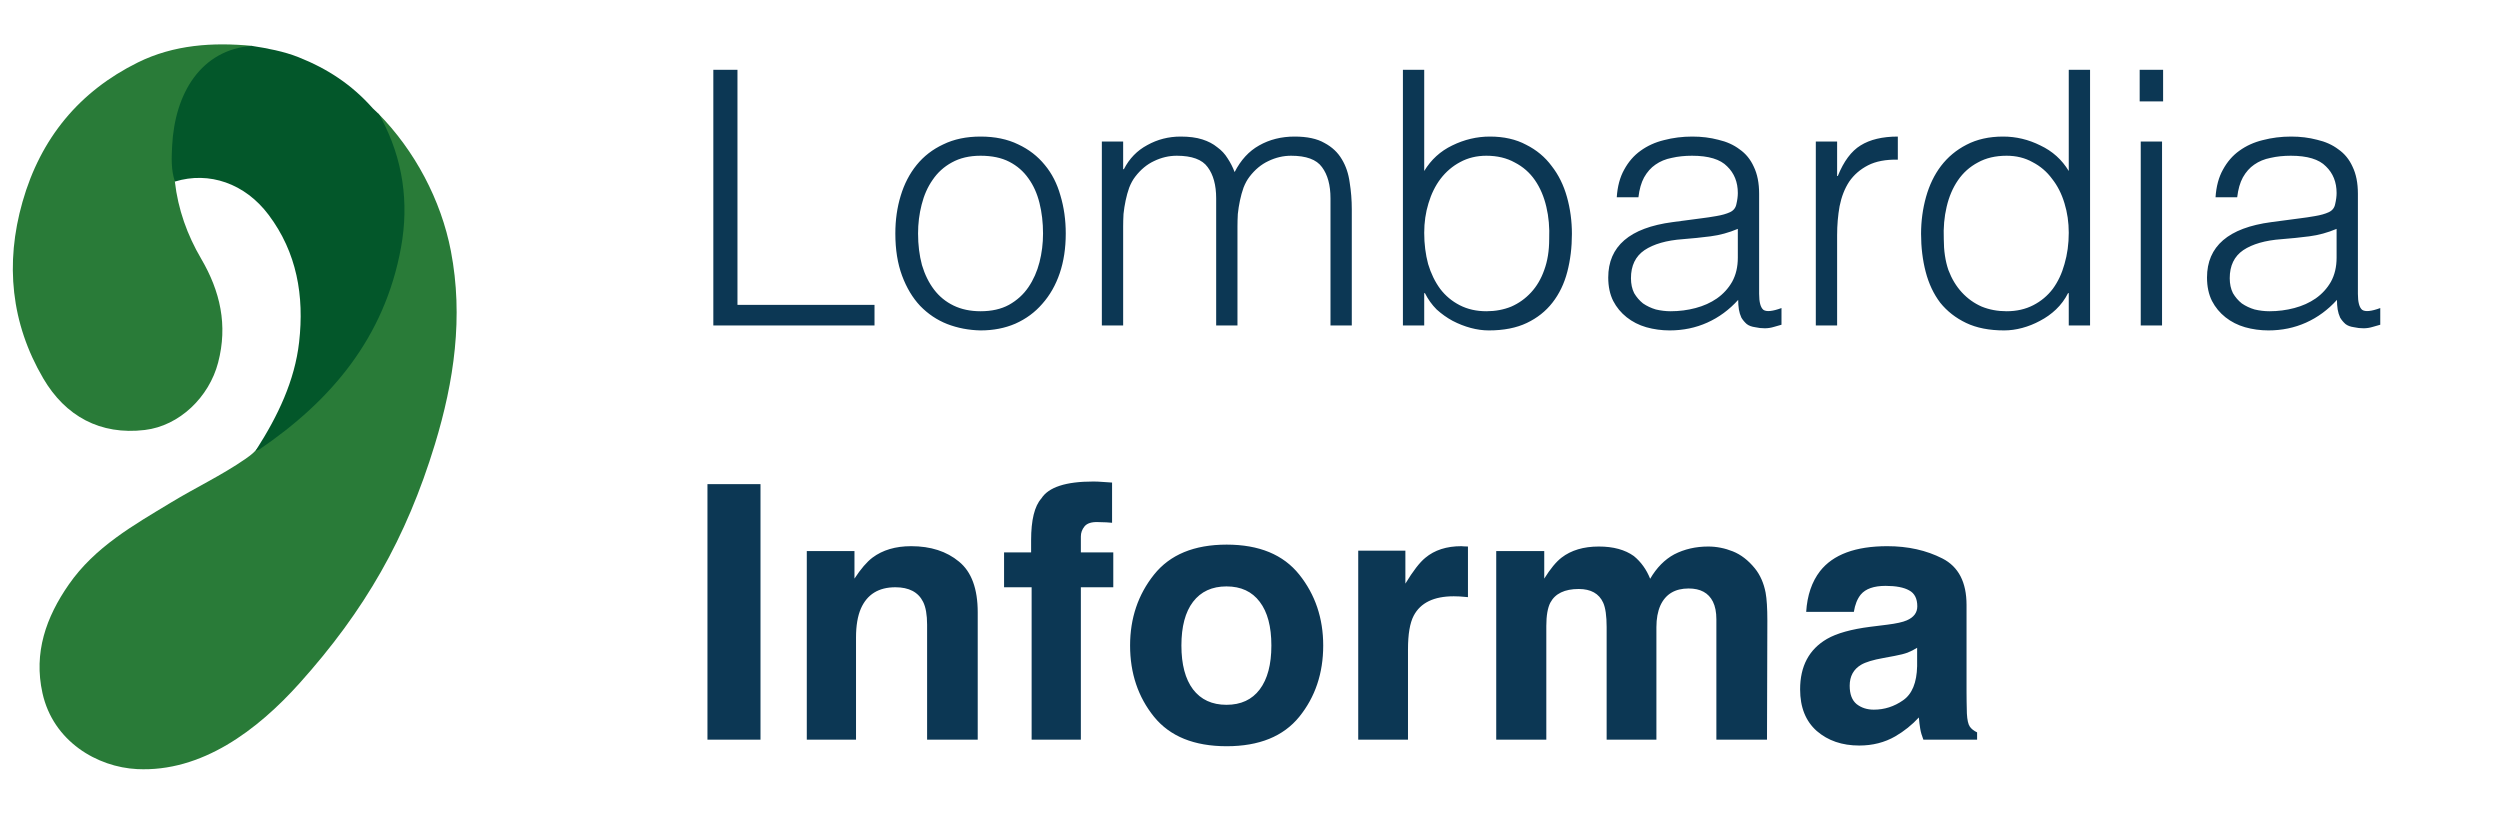 <svg width="169" height="56" viewBox="0 0 169 56" fill="none" xmlns="http://www.w3.org/2000/svg">
<path d="M48.221 22V4.72H49.853V20.608H59.117V22H48.221ZM66.285 22.336C65.485 22.32 64.733 22.176 64.029 21.904C63.341 21.632 62.733 21.224 62.205 20.68C61.693 20.136 61.285 19.456 60.981 18.64C60.677 17.824 60.525 16.872 60.525 15.784C60.525 14.872 60.645 14.024 60.885 13.24C61.125 12.44 61.485 11.744 61.965 11.152C62.445 10.56 63.045 10.096 63.765 9.76C64.485 9.408 65.325 9.232 66.285 9.232C67.261 9.232 68.109 9.408 68.829 9.76C69.549 10.096 70.149 10.56 70.629 11.152C71.109 11.728 71.461 12.416 71.685 13.216C71.925 14.016 72.045 14.872 72.045 15.784C72.045 16.776 71.909 17.672 71.637 18.472C71.365 19.272 70.973 19.96 70.461 20.536C69.965 21.112 69.357 21.56 68.637 21.88C67.933 22.184 67.149 22.336 66.285 22.336ZM70.509 15.784C70.509 15.048 70.429 14.36 70.269 13.72C70.109 13.08 69.861 12.528 69.525 12.064C69.189 11.584 68.757 11.208 68.229 10.936C67.701 10.664 67.053 10.528 66.285 10.528C65.533 10.528 64.885 10.68 64.341 10.984C63.813 11.272 63.381 11.664 63.045 12.16C62.709 12.64 62.461 13.2 62.301 13.84C62.141 14.464 62.061 15.112 62.061 15.784C62.061 16.552 62.149 17.264 62.325 17.92C62.517 18.56 62.789 19.112 63.141 19.576C63.493 20.04 63.933 20.4 64.461 20.656C64.989 20.912 65.597 21.04 66.285 21.04C67.037 21.04 67.677 20.896 68.205 20.608C68.749 20.304 69.189 19.904 69.525 19.408C69.861 18.912 70.109 18.352 70.269 17.728C70.429 17.104 70.509 16.456 70.509 15.784ZM75.925 22H74.485V9.568H75.925V11.44H75.973C76.341 10.72 76.869 10.176 77.557 9.808C78.245 9.424 78.997 9.232 79.813 9.232C80.389 9.232 80.877 9.296 81.277 9.424C81.677 9.552 82.013 9.728 82.285 9.952C82.573 10.16 82.805 10.408 82.981 10.696C83.173 10.984 83.333 11.296 83.461 11.632C83.877 10.816 84.429 10.216 85.117 9.832C85.821 9.432 86.621 9.232 87.517 9.232C88.365 9.232 89.037 9.376 89.533 9.664C90.045 9.936 90.437 10.304 90.709 10.768C90.981 11.216 91.157 11.736 91.237 12.328C91.333 12.92 91.381 13.528 91.381 14.152V22H89.941V13.408C89.941 12.512 89.749 11.808 89.365 11.296C88.997 10.784 88.301 10.528 87.277 10.528C86.749 10.528 86.237 10.648 85.741 10.888C85.261 11.112 84.837 11.464 84.469 11.944C84.309 12.152 84.173 12.4 84.061 12.688C83.965 12.96 83.885 13.248 83.821 13.552C83.757 13.856 83.709 14.16 83.677 14.464C83.661 14.768 83.653 15.048 83.653 15.304V22H82.213V13.408C82.213 12.512 82.021 11.808 81.637 11.296C81.269 10.784 80.573 10.528 79.549 10.528C79.021 10.528 78.509 10.648 78.013 10.888C77.533 11.112 77.109 11.464 76.741 11.944C76.581 12.152 76.445 12.4 76.333 12.688C76.237 12.96 76.157 13.248 76.093 13.552C76.029 13.856 75.981 14.16 75.949 14.464C75.933 14.768 75.925 15.048 75.925 15.304V22ZM96.277 15.736C96.277 16.488 96.365 17.192 96.541 17.848C96.733 18.488 97.005 19.048 97.357 19.528C97.709 19.992 98.149 20.36 98.677 20.632C99.205 20.904 99.805 21.04 100.477 21.04C101.085 21.04 101.645 20.936 102.157 20.728C102.669 20.504 103.117 20.184 103.501 19.768C103.885 19.352 104.181 18.848 104.389 18.256C104.613 17.648 104.725 16.952 104.725 16.168C104.757 15.384 104.693 14.656 104.533 13.984C104.373 13.296 104.117 12.696 103.765 12.184C103.413 11.672 102.957 11.272 102.397 10.984C101.853 10.68 101.213 10.528 100.477 10.528C99.821 10.528 99.229 10.672 98.701 10.96C98.189 11.232 97.749 11.608 97.381 12.088C97.029 12.552 96.757 13.104 96.565 13.744C96.373 14.368 96.277 15.032 96.277 15.736ZM96.277 22H94.837V4.72H96.277V11.56C96.741 10.792 97.373 10.216 98.173 9.832C98.989 9.432 99.837 9.232 100.717 9.232C101.661 9.232 102.477 9.416 103.165 9.784C103.869 10.136 104.445 10.616 104.893 11.224C105.357 11.816 105.701 12.512 105.925 13.312C106.149 14.112 106.261 14.944 106.261 15.808C106.261 16.72 106.157 17.576 105.949 18.376C105.741 19.176 105.405 19.872 104.941 20.464C104.493 21.04 103.917 21.496 103.213 21.832C102.509 22.168 101.653 22.336 100.645 22.336C100.245 22.336 99.837 22.28 99.421 22.168C99.005 22.056 98.597 21.896 98.197 21.688C97.813 21.48 97.453 21.224 97.117 20.92C96.797 20.6 96.533 20.232 96.325 19.816H96.277V22ZM117.477 15.472C116.869 15.728 116.253 15.896 115.629 15.976C115.005 16.056 114.381 16.12 113.757 16.168C112.653 16.248 111.789 16.496 111.165 16.912C110.557 17.328 110.253 17.96 110.253 18.808C110.253 19.192 110.325 19.528 110.469 19.816C110.629 20.088 110.829 20.32 111.069 20.512C111.325 20.688 111.613 20.824 111.933 20.92C112.269 21 112.605 21.04 112.941 21.04C113.517 21.04 114.077 20.968 114.621 20.824C115.165 20.68 115.645 20.464 116.061 20.176C116.493 19.872 116.837 19.496 117.093 19.048C117.349 18.584 117.477 18.04 117.477 17.416V15.472ZM115.053 14.752C115.325 14.72 115.645 14.672 116.013 14.608C116.397 14.544 116.709 14.456 116.949 14.344C117.189 14.232 117.333 14.048 117.381 13.792C117.445 13.52 117.477 13.272 117.477 13.048C117.477 12.312 117.237 11.712 116.757 11.248C116.293 10.768 115.501 10.528 114.381 10.528C113.885 10.528 113.429 10.576 113.013 10.672C112.597 10.752 112.229 10.904 111.909 11.128C111.605 11.336 111.349 11.624 111.141 11.992C110.949 12.344 110.821 12.792 110.757 13.336H109.293C109.341 12.6 109.509 11.976 109.797 11.464C110.085 10.936 110.453 10.512 110.901 10.192C111.365 9.856 111.893 9.616 112.485 9.472C113.093 9.312 113.733 9.232 114.405 9.232C115.029 9.232 115.613 9.304 116.157 9.448C116.717 9.576 117.197 9.792 117.597 10.096C118.013 10.384 118.333 10.776 118.557 11.272C118.797 11.768 118.917 12.376 118.917 13.096V19.864C118.917 20.424 119.013 20.784 119.205 20.944C119.413 21.088 119.821 21.048 120.429 20.824V21.952C120.317 21.984 120.149 22.032 119.925 22.096C119.717 22.16 119.509 22.192 119.301 22.192C119.077 22.192 118.861 22.168 118.653 22.12C118.413 22.088 118.221 22.016 118.077 21.904C117.933 21.776 117.813 21.632 117.717 21.472C117.637 21.296 117.581 21.112 117.549 20.92C117.517 20.712 117.501 20.496 117.501 20.272C116.893 20.944 116.197 21.456 115.413 21.808C114.629 22.16 113.781 22.336 112.869 22.336C112.325 22.336 111.797 22.264 111.285 22.12C110.789 21.976 110.349 21.752 109.965 21.448C109.581 21.144 109.277 20.776 109.053 20.344C108.829 19.896 108.717 19.368 108.717 18.76C108.717 16.648 110.165 15.4 113.061 15.016L115.053 14.752ZM124.189 22H122.749V9.568H124.189V11.896H124.237C124.637 10.904 125.149 10.216 125.773 9.832C126.413 9.432 127.253 9.232 128.293 9.232V10.792C127.477 10.776 126.805 10.904 126.277 11.176C125.749 11.448 125.325 11.816 125.005 12.28C124.701 12.744 124.485 13.296 124.357 13.936C124.245 14.56 124.189 15.216 124.189 15.904V22ZM139.848 15.736C139.848 15.032 139.752 14.368 139.56 13.744C139.368 13.104 139.088 12.552 138.72 12.088C138.368 11.608 137.928 11.232 137.4 10.96C136.888 10.672 136.304 10.528 135.648 10.528C134.896 10.528 134.248 10.68 133.704 10.984C133.16 11.272 132.712 11.672 132.36 12.184C132.008 12.696 131.752 13.296 131.592 13.984C131.432 14.656 131.368 15.384 131.4 16.168C131.4 16.952 131.504 17.648 131.712 18.256C131.936 18.848 132.24 19.352 132.624 19.768C133.008 20.184 133.456 20.504 133.968 20.728C134.48 20.936 135.04 21.04 135.648 21.04C136.32 21.04 136.92 20.904 137.448 20.632C137.976 20.36 138.416 19.992 138.768 19.528C139.12 19.048 139.384 18.488 139.56 17.848C139.752 17.192 139.848 16.488 139.848 15.736ZM139.848 4.72H141.288V22H139.848V19.816H139.8C139.592 20.232 139.32 20.6 138.984 20.92C138.664 21.224 138.304 21.48 137.904 21.688C137.52 21.896 137.12 22.056 136.704 22.168C136.288 22.28 135.88 22.336 135.48 22.336C134.472 22.336 133.616 22.168 132.912 21.832C132.208 21.496 131.624 21.04 131.16 20.464C130.712 19.872 130.384 19.176 130.176 18.376C129.968 17.576 129.864 16.72 129.864 15.808C129.864 14.944 129.976 14.112 130.2 13.312C130.424 12.512 130.76 11.816 131.208 11.224C131.672 10.616 132.248 10.136 132.936 9.784C133.64 9.416 134.464 9.232 135.408 9.232C136.288 9.232 137.128 9.432 137.928 9.832C138.744 10.216 139.384 10.792 139.848 11.56V4.72ZM144.714 22V9.568H146.154V22H144.714ZM144.642 6.856V4.72H146.226V6.856H144.642ZM157.954 15.472C157.346 15.728 156.73 15.896 156.106 15.976C155.482 16.056 154.858 16.12 154.234 16.168C153.13 16.248 152.266 16.496 151.642 16.912C151.034 17.328 150.73 17.96 150.73 18.808C150.73 19.192 150.802 19.528 150.946 19.816C151.106 20.088 151.306 20.32 151.546 20.512C151.802 20.688 152.09 20.824 152.41 20.92C152.746 21 153.082 21.04 153.418 21.04C153.994 21.04 154.554 20.968 155.098 20.824C155.642 20.68 156.122 20.464 156.538 20.176C156.97 19.872 157.314 19.496 157.57 19.048C157.826 18.584 157.954 18.04 157.954 17.416V15.472ZM155.53 14.752C155.802 14.72 156.122 14.672 156.49 14.608C156.874 14.544 157.186 14.456 157.426 14.344C157.666 14.232 157.81 14.048 157.858 13.792C157.922 13.52 157.954 13.272 157.954 13.048C157.954 12.312 157.714 11.712 157.234 11.248C156.77 10.768 155.978 10.528 154.858 10.528C154.362 10.528 153.906 10.576 153.49 10.672C153.074 10.752 152.706 10.904 152.386 11.128C152.082 11.336 151.826 11.624 151.618 11.992C151.426 12.344 151.298 12.792 151.234 13.336H149.77C149.818 12.6 149.986 11.976 150.274 11.464C150.562 10.936 150.93 10.512 151.378 10.192C151.842 9.856 152.37 9.616 152.962 9.472C153.57 9.312 154.21 9.232 154.882 9.232C155.506 9.232 156.09 9.304 156.634 9.448C157.194 9.576 157.674 9.792 158.074 10.096C158.49 10.384 158.81 10.776 159.034 11.272C159.274 11.768 159.394 12.376 159.394 13.096V19.864C159.394 20.424 159.49 20.784 159.682 20.944C159.89 21.088 160.298 21.048 160.906 20.824V21.952C160.794 21.984 160.626 22.032 160.402 22.096C160.194 22.16 159.986 22.192 159.778 22.192C159.554 22.192 159.338 22.168 159.13 22.12C158.89 22.088 158.698 22.016 158.554 21.904C158.41 21.776 158.29 21.632 158.194 21.472C158.114 21.296 158.058 21.112 158.026 20.92C157.994 20.712 157.978 20.496 157.978 20.272C157.37 20.944 156.674 21.456 155.89 21.808C155.106 22.16 154.258 22.336 153.346 22.336C152.802 22.336 152.274 22.264 151.762 22.12C151.266 21.976 150.826 21.752 150.442 21.448C150.058 21.144 149.754 20.776 149.53 20.344C149.306 19.896 149.194 19.368 149.194 18.76C149.194 16.648 150.642 15.4 153.538 15.016L155.53 14.752ZM51.41 50H47.824V32.727H51.41V50ZM61.594 36.922C62.914 36.922 63.992 37.27 64.828 37.965C65.672 38.652 66.094 39.797 66.094 41.398V50H62.672V42.23C62.672 41.559 62.582 41.043 62.402 40.684C62.074 40.027 61.449 39.699 60.527 39.699C59.395 39.699 58.617 40.18 58.195 41.141C57.977 41.648 57.867 42.297 57.867 43.086V50H54.539V37.25H57.762V39.113C58.191 38.457 58.598 37.984 58.98 37.695C59.668 37.18 60.539 36.922 61.594 36.922ZM73.898 32.551C74.109 32.551 74.301 32.559 74.473 32.574C74.644 32.582 74.879 32.598 75.176 32.621V35.34C74.988 35.316 74.672 35.301 74.227 35.293C73.789 35.277 73.484 35.375 73.312 35.586C73.148 35.789 73.066 36.016 73.066 36.266C73.066 36.516 73.066 36.875 73.066 37.344H75.258V39.699H73.066V50H69.738V39.699H67.875V37.344H69.703V36.523C69.703 35.156 69.934 34.215 70.394 33.699C70.879 32.934 72.047 32.551 73.898 32.551ZM82.91 47.645C83.887 47.645 84.637 47.297 85.16 46.602C85.684 45.906 85.945 44.918 85.945 43.637C85.945 42.355 85.684 41.371 85.16 40.684C84.637 39.988 83.887 39.641 82.91 39.641C81.934 39.641 81.18 39.988 80.648 40.684C80.125 41.371 79.863 42.355 79.863 43.637C79.863 44.918 80.125 45.906 80.648 46.602C81.18 47.297 81.934 47.645 82.91 47.645ZM89.449 43.637C89.449 45.512 88.91 47.117 87.832 48.453C86.754 49.781 85.117 50.445 82.922 50.445C80.727 50.445 79.09 49.781 78.012 48.453C76.934 47.117 76.394 45.512 76.394 43.637C76.394 41.793 76.934 40.195 78.012 38.844C79.09 37.492 80.727 36.816 82.922 36.816C85.117 36.816 86.754 37.492 87.832 38.844C88.91 40.195 89.449 41.793 89.449 43.637ZM98.789 36.922C98.852 36.922 98.902 36.926 98.941 36.934C98.988 36.934 99.086 36.938 99.234 36.945V40.367C99.023 40.344 98.836 40.328 98.672 40.32C98.508 40.312 98.375 40.309 98.273 40.309C96.93 40.309 96.027 40.746 95.566 41.621C95.309 42.113 95.18 42.871 95.18 43.895V50H91.816V37.227H95.004V39.453C95.519 38.602 95.969 38.02 96.352 37.707C96.977 37.184 97.789 36.922 98.789 36.922ZM115.477 36.945C116.039 36.945 116.594 37.055 117.141 37.273C117.688 37.492 118.184 37.875 118.629 38.422C118.988 38.867 119.23 39.414 119.355 40.062C119.434 40.492 119.473 41.121 119.473 41.949L119.449 50H116.027V41.867C116.027 41.383 115.949 40.984 115.793 40.672C115.496 40.078 114.949 39.781 114.152 39.781C113.23 39.781 112.594 40.164 112.242 40.93C112.062 41.336 111.973 41.824 111.973 42.395V50H108.609V42.395C108.609 41.637 108.531 41.086 108.375 40.742C108.094 40.125 107.543 39.816 106.723 39.816C105.77 39.816 105.129 40.125 104.801 40.742C104.621 41.094 104.531 41.617 104.531 42.312V50H101.145V37.25H104.391V39.113C104.805 38.449 105.195 37.977 105.562 37.695C106.211 37.195 107.051 36.945 108.082 36.945C109.059 36.945 109.848 37.16 110.449 37.59C110.934 37.988 111.301 38.5 111.551 39.125C111.988 38.375 112.531 37.824 113.18 37.473C113.867 37.121 114.633 36.945 115.477 36.945ZM129.598 43.789C129.387 43.922 129.172 44.031 128.953 44.117C128.742 44.195 128.449 44.27 128.074 44.34L127.324 44.48C126.621 44.605 126.117 44.758 125.812 44.938C125.297 45.242 125.039 45.715 125.039 46.355C125.039 46.926 125.195 47.34 125.508 47.598C125.828 47.848 126.215 47.973 126.668 47.973C127.387 47.973 128.047 47.762 128.648 47.34C129.258 46.918 129.574 46.148 129.598 45.031V43.789ZM127.57 42.23C128.188 42.152 128.629 42.055 128.895 41.938C129.371 41.734 129.609 41.418 129.609 40.988C129.609 40.465 129.426 40.105 129.059 39.91C128.699 39.707 128.168 39.605 127.465 39.605C126.676 39.605 126.117 39.801 125.789 40.191C125.555 40.48 125.398 40.871 125.32 41.363H122.098C122.168 40.246 122.48 39.328 123.035 38.609C123.918 37.484 125.434 36.922 127.582 36.922C128.98 36.922 130.223 37.199 131.309 37.754C132.395 38.309 132.938 39.355 132.938 40.895V46.754C132.938 47.16 132.945 47.652 132.961 48.23C132.984 48.668 133.051 48.965 133.16 49.121C133.27 49.277 133.434 49.406 133.652 49.508V50H130.02C129.918 49.742 129.848 49.5 129.809 49.273C129.77 49.047 129.738 48.789 129.715 48.5C129.254 49 128.723 49.426 128.121 49.777C127.402 50.191 126.59 50.398 125.684 50.398C124.527 50.398 123.57 50.07 122.812 49.414C122.062 48.75 121.688 47.812 121.688 46.602C121.688 45.031 122.293 43.895 123.504 43.191C124.168 42.809 125.145 42.535 126.434 42.371L127.57 42.23Z" fill="#0C3754"/>
<g clip-path="url(#clip0)">
<path d="M16.573 31.035C14.973 32.138 13.219 32.964 11.564 33.968C9.02 35.508 6.415 36.972 4.647 39.518C3.115 41.724 2.264 44.115 2.871 46.853C3.594 50.119 6.571 51.858 9.269 51.991C13.635 52.206 17.398 49.361 20.243 46.193C24.66 41.272 27.457 36.405 29.397 30.042C30.697 25.775 31.334 21.417 30.481 16.975C29.82 13.526 28.033 10.171 25.566 7.67C25.405 7.608 25.727 8.007 25.69 8.124C25.705 8.601 25.948 8.997 26.122 9.414C27.089 11.751 27.303 14.139 26.882 16.669C26.075 21.517 23.512 25.219 19.946 28.338C19.163 29.023 18.293 29.577 17.486 30.224C17.21 30.525 17.127 30.654 16.573 31.035Z" fill="#297B38"/>
<path d="M17.018 3.1C14.402 2.849 11.753 3.018 9.317 4.223C5.372 6.175 2.749 9.33 1.522 13.643C0.329 17.826 0.75 21.865 2.919 25.571C4.42 28.137 6.776 29.428 9.789 29.067C12.13 28.788 14.133 26.848 14.744 24.515C15.409 21.978 14.887 19.691 13.602 17.496C12.661 15.894 12.033 14.153 11.821 12.274C11.945 11.793 11.861 11.31 11.839 10.829C11.771 9.356 11.978 7.923 12.577 6.578C13.327 4.899 14.559 3.786 16.366 3.416C16.609 3.368 16.869 3.354 17.018 3.1Z" fill="#297B38"/>
<path d="M17.019 3.1C13.609 3.365 11.819 6.266 11.636 9.866C11.595 10.67 11.559 11.49 11.824 12.274C14.138 11.563 16.565 12.4 18.158 14.523C20.069 17.066 20.574 19.997 20.221 23.123C19.926 25.742 18.78 28.132 17.321 30.405C17.241 30.583 17.33 30.405 17.499 30.405C22.395 27.087 25.996 22.82 27.107 16.738C27.665 13.69 27.233 10.754 25.796 8.042C25.63 7.661 25.421 7.551 25.2 7.322C23.774 5.714 22.143 4.648 20.173 3.864C19.192 3.474 18.05 3.259 17.019 3.1Z" fill="#03572A"/>
</g>
<defs>
<clipPath id="clip0">
<rect width="30" height="49" fill="white" transform="translate(0.867 3)"/>
</clipPath>
</defs>
</svg>
